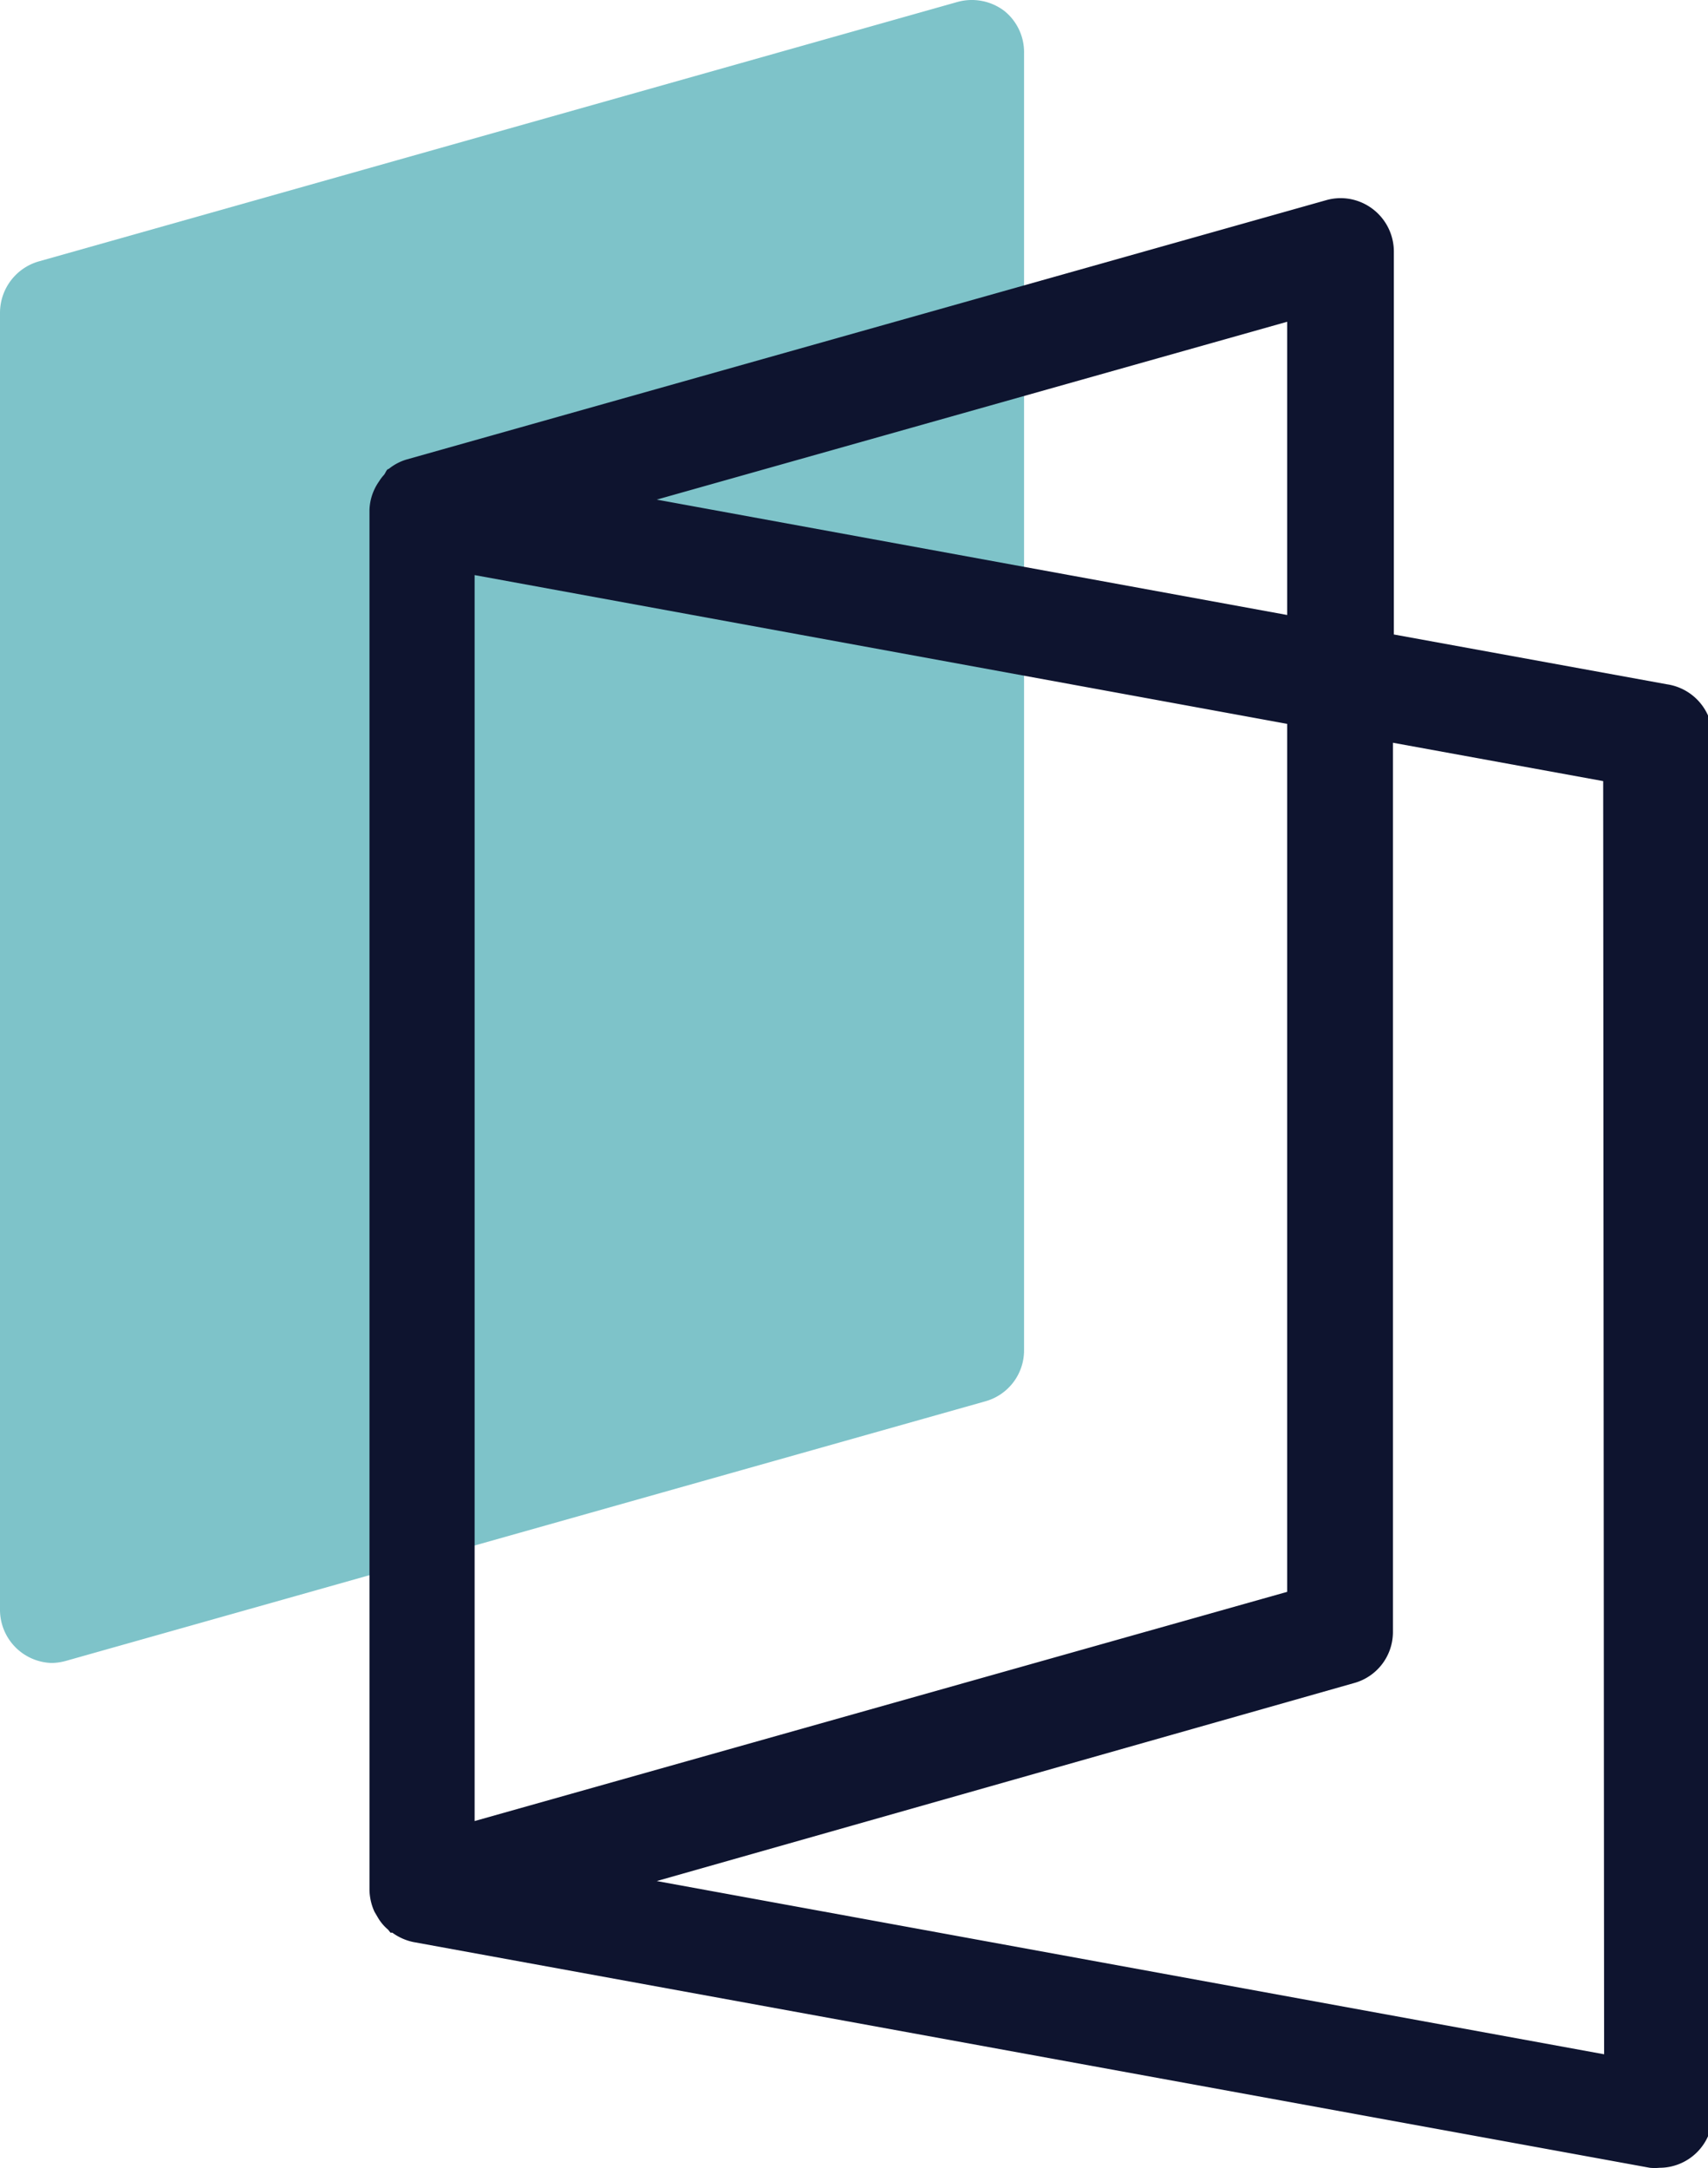 <?xml version="1.0" encoding="UTF-8" standalone="no"?>
<svg
   fill="none"
   class="h-10 w-auto"
   viewBox="0 0 55.24 70.09"
   version="1.1"
   id="svg4"
   sodipodi:docname="logo.svg"
   width="55.24"
   height="70.09"
   inkscape:version="1.3.2 (091e20e, 2023-11-25)"
   xmlns:inkscape="http://www.inkscape.org/namespaces/inkscape"
   xmlns:sodipodi="http://sodipodi.sourceforge.net/DTD/sodipodi-0.dtd"
   xmlns="http://www.w3.org/2000/svg"
   xmlns:svg="http://www.w3.org/2000/svg">
  <sodipodi:namedview
     id="namedview4"
     pagecolor="#000000"
     bordercolor="#000000"
     borderopacity="0"
     inkscape:showpageshadow="2"
     inkscape:pageopacity="0.0"
     inkscape:pagecheckerboard="true"
     inkscape:deskcolor="#d1d1d1"
     showguides="true"
     labelstyle="default"
     shape-rendering="auto"
     inkscape:zoom="3.3670996"
     inkscape:cx="27.471715"
     inkscape:cy="35.044998"
     inkscape:window-width="1312"
     inkscape:window-height="449"
     inkscape:window-x="2032"
     inkscape:window-y="314"
     inkscape:window-maximized="0"
     inkscape:current-layer="svg4" />
  <g
     clip-path="url(#a)"
     id="g3"
     style="display:none"
     sodipodi:insensitive="true">
    <path
       fill="#0e142f"
       d="M 92.41,47.372 H 88.126 V 36.428 H 77.11 v 10.944 h -4.32 v -25.2 h 4.32 V 32.36 H 88.126 V 22.172 h 4.284 z m 9.684,-21.654 a 2.37,2.37 0 0 1 -1.764,0.738 c -0.696,0 -1.29,-0.246 -1.782,-0.738 A 2.428,2.428 0 0 1 97.81,23.936 c 0,-0.696 0.246,-1.284 0.738,-1.764 a 2.459,2.459 0 0 1 1.782,-0.72 c 0.696,0 1.284,0.24 1.764,0.72 0.48,0.48 0.72,1.068 0.72,1.764 0,0.696 -0.24,1.29 -0.72,1.782 z m 0.324,21.654 H 98.206 V 28.976 h 4.212 z m 9.648,0 h -4.212 V 28.976 h 4.212 v 1.908 c 0.744,-1.56 2.004,-2.34 3.78,-2.34 a 5.11,5.11 0 0 1 3.42,1.26 l -0.612,3.852 c -0.912,-0.648 -1.956,-0.972 -3.132,-0.972 -0.96,0 -1.776,0.336 -2.448,1.008 -0.672,0.672 -1.008,1.8 -1.008,3.384 z m 17.784,0.432 c -2.616,0 -4.686,-0.858 -6.21,-2.574 -1.524,-1.716 -2.286,-4.074 -2.286,-7.074 0,-2.976 0.768,-5.322 2.304,-7.038 1.536,-1.716 3.6,-2.574 6.192,-2.574 2.352,0 4.278,0.732 5.778,2.196 1.5,1.464 2.25,3.612 2.25,6.444 0,0.984 -0.048,1.848 -0.144,2.592 H 125.53 c 0.072,1.296 0.522,2.34 1.35,3.132 0.828,0.792 1.818,1.188 2.97,1.188 1.632,0 2.928,-0.636 3.888,-1.908 l 2.664,2.736 c -1.608,1.92 -3.792,2.88 -6.552,2.88 z m -4.284,-11.52 h 8.136 c -0.096,-1.32 -0.504,-2.322 -1.224,-3.006 -0.72,-0.684 -1.596,-1.026 -2.628,-1.026 -1.2,0 -2.19,0.33 -2.97,0.99 -0.78,0.66 -1.218,1.674 -1.314,3.042 z m 16.992,11.088 v -25.2 h 7.776 c 1.704,0 3.252,0.24 4.644,0.72 1.392,0.48 2.544,1.116 3.456,1.908 a 10.516,10.516 0 0 1 2.286,2.826 12.97,12.97 0 0 1 1.332,3.42 c 0.276,1.188 0.414,2.43 0.414,3.726 0,1.2 -0.126,2.376 -0.378,3.528 a 12.71,12.71 0 0 1 -1.296,3.402 11.136,11.136 0 0 1 -2.286,2.916 c -0.912,0.828 -2.082,1.494 -3.51,1.998 -1.428,0.504 -3.03,0.756 -4.806,0.756 z m 4.32,-4.068 h 3.924 c 1.272,0 2.394,-0.252 3.366,-0.756 0.972,-0.504 1.728,-1.182 2.268,-2.034 a 9.606,9.606 0 0 0 1.188,-2.718 c 0.252,-0.96 0.378,-1.968 0.378,-3.024 0,-2.352 -0.576,-4.362 -1.728,-6.03 -1.152,-1.668 -2.844,-2.502 -5.076,-2.502 h -4.32 z m 34.848,4.068 h -4.104 v -1.476 c -1.224,1.272 -2.856,1.908 -4.896,1.908 -1.968,0 -3.57,-0.534 -4.806,-1.602 -1.236,-1.068 -1.854,-2.574 -1.854,-4.518 0,-1.992 0.702,-3.504 2.106,-4.536 1.404,-1.032 3.102,-1.548 5.094,-1.548 1.752,0 3.204,0.324 4.356,0.972 V 35.6 c 0,-1.176 -0.294,-2.028 -0.882,-2.556 -0.588,-0.528 -1.494,-0.792 -2.718,-0.792 -1.992,0 -3.816,0.576 -5.472,1.728 l -1.296,-3.42 c 1.992,-1.344 4.392,-2.016 7.2,-2.016 0.96,0 1.806,0.078 2.538,0.234 0.732,0.156 1.488,0.462 2.268,0.918 0.78,0.456 1.386,1.176 1.818,2.16 0.432,0.984 0.648,2.208 0.648,3.672 z m -8.208,-3.276 c 1.608,0 2.976,-0.588 4.104,-1.764 v -2.376 c -1.056,-0.504 -2.28,-0.756 -3.672,-0.756 -1.128,0 -2.04,0.204 -2.736,0.612 -0.696,0.408 -1.044,1.032 -1.044,1.872 0,0.744 0.288,1.332 0.864,1.764 0.576,0.432 1.404,0.648 2.484,0.648 z m 18.648,3.708 c -2.856,0 -4.284,-1.572 -4.284,-4.716 v -10.44 h -2.736 v -3.672 h 2.736 v -5.58 l 4.212,-2.016 v 7.596 h 4.248 v 3.672 h -4.248 v 9.612 c 0,1.176 0.516,1.764 1.548,1.764 0.936,0 1.896,-0.276 2.88,-0.828 l -0.504,3.78 c -1.056,0.552 -2.34,0.828 -3.852,0.828 z m 22.788,-0.432 h -4.104 v -1.476 c -1.224,1.272 -2.856,1.908 -4.896,1.908 -1.968,0 -3.57,-0.534 -4.806,-1.602 -1.236,-1.068 -1.854,-2.574 -1.854,-4.518 0,-1.992 0.702,-3.504 2.106,-4.536 1.404,-1.032 3.102,-1.548 5.094,-1.548 1.752,0 3.204,0.324 4.356,0.972 V 35.6 c 0,-1.176 -0.294,-2.028 -0.882,-2.556 -0.588,-0.528 -1.494,-0.792 -2.718,-0.792 -1.992,0 -3.816,0.576 -5.472,1.728 l -1.296,-3.42 c 1.992,-1.344 4.392,-2.016 7.2,-2.016 0.96,0 1.806,0.078 2.538,0.234 0.732,0.156 1.488,0.462 2.268,0.918 0.78,0.456 1.386,1.176 1.818,2.16 0.432,0.984 0.648,2.208 0.648,3.672 z m -8.208,-3.276 c 1.608,0 2.976,-0.588 4.104,-1.764 v -2.376 c -1.056,-0.504 -2.28,-0.756 -3.672,-0.756 -1.128,0 -2.04,0.204 -2.736,0.612 -0.696,0.408 -1.044,1.032 -1.044,1.872 0,0.744 0.288,1.332 0.864,1.764 0.576,0.432 1.404,0.648 2.484,0.648 z"
       id="path1" />
    <path
       fill="#7ec3c9"
       d="m 33.12,1.722 v 41.93 a 1.71,1.71 0 0 1 -1.25,1.65 l -29.73,8.39 c -0.15,0.043 -0.304,0.066 -0.46,0.07 A 1.721,1.721 0 0 1 0,52.032 v -41.92 a 1.73,1.73 0 0 1 1.25,-1.66 l 29.72,-8.39 a 1.74,1.74 0 0 1 1.51,0.29 1.71,1.71 0 0 1 0.64,1.37 z"
       id="path2" />
    <path
       fill="#0e142f"
       d="m 53.91,22.122 -8.83,-1.61 V 8.122 A 1.73,1.73 0 0 0 43.673,6.435 1.71,1.71 0 0 0 42.89,6.472 l -29.73,8.38 a 1.67,1.67 0 0 0 -0.59,0.31 c -0.07,0 -0.1,0.14 -0.16,0.2 a 1.294,1.294 0 0 0 -0.15,0.2 1.69,1.69 0 0 0 -0.31,0.92 v 44.63 c 0.007,0.238 0.061,0.473 0.16,0.69 l 0.1,0.17 c 0.088,0.156 0.203,0.295 0.34,0.41 l 0.08,0.1 h 0.06 c 0.2,0.146 0.428,0.248 0.67,0.3 l 40,7.3 c 0.103,0.01 0.207,0.01 0.31,0 a 1.72,1.72 0 0 0 1.72,-1.72 v -44.54 a 1.73,1.73 0 0 0 -1.48,-1.7 z m -12.28,-2.24 -20.39,-3.73 20.39,-5.75 z m -26.28,-1.29 26.28,4.81 v 28.06 l -26.28,7.41 z m 36.53,47.82 -30.64,-5.6 22.55,-6.4 a 1.71,1.71 0 0 0 1.26,-1.65 v -28.75 l 6.8,1.24 z"
       id="path3" />
  </g>
  <defs
     id="defs4">
    <clipPath
       id="a">
      <path
         fill="#ffffff"
         d="M 0,0 H 214.954 V 70.09 H 0 Z"
         id="path4" />
    </clipPath>
    <clipPath
       clipPathUnits="userSpaceOnUse"
       id="clipPath7">
      <rect
         style="opacity:0.4;fill:#1a1a1a"
         id="rect8"
         width="55.24"
         height="70.09"
         x="0"
         y="0" />
    </clipPath>
  </defs>
  <g
     clip-path="url(#clipPath7)"
     id="g7"
     style="display:inline">
    <path
       fill="#0e142f"
       d="M 92.41,47.372 H 88.126 V 36.428 H 77.11 v 10.944 h -4.32 v -25.2 h 4.32 V 32.36 H 88.126 V 22.172 h 4.284 z m 9.684,-21.654 a 2.37,2.37 0 0 1 -1.764,0.738 c -0.696,0 -1.29,-0.246 -1.782,-0.738 A 2.428,2.428 0 0 1 97.81,23.936 c 0,-0.696 0.246,-1.284 0.738,-1.764 a 2.459,2.459 0 0 1 1.782,-0.72 c 0.696,0 1.284,0.24 1.764,0.72 0.48,0.48 0.72,1.068 0.72,1.764 0,0.696 -0.24,1.29 -0.72,1.782 z m 0.324,21.654 H 98.206 V 28.976 h 4.212 z m 9.648,0 h -4.212 V 28.976 h 4.212 v 1.908 c 0.744,-1.56 2.004,-2.34 3.78,-2.34 a 5.11,5.11 0 0 1 3.42,1.26 l -0.612,3.852 c -0.912,-0.648 -1.956,-0.972 -3.132,-0.972 -0.96,0 -1.776,0.336 -2.448,1.008 -0.672,0.672 -1.008,1.8 -1.008,3.384 z m 17.784,0.432 c -2.616,0 -4.686,-0.858 -6.21,-2.574 -1.524,-1.716 -2.286,-4.074 -2.286,-7.074 0,-2.976 0.768,-5.322 2.304,-7.038 1.536,-1.716 3.6,-2.574 6.192,-2.574 2.352,0 4.278,0.732 5.778,2.196 1.5,1.464 2.25,3.612 2.25,6.444 0,0.984 -0.048,1.848 -0.144,2.592 H 125.53 c 0.072,1.296 0.522,2.34 1.35,3.132 0.828,0.792 1.818,1.188 2.97,1.188 1.632,0 2.928,-0.636 3.888,-1.908 l 2.664,2.736 c -1.608,1.92 -3.792,2.88 -6.552,2.88 z m -4.284,-11.52 h 8.136 c -0.096,-1.32 -0.504,-2.322 -1.224,-3.006 -0.72,-0.684 -1.596,-1.026 -2.628,-1.026 -1.2,0 -2.19,0.33 -2.97,0.99 -0.78,0.66 -1.218,1.674 -1.314,3.042 z m 16.992,11.088 v -25.2 h 7.776 c 1.704,0 3.252,0.24 4.644,0.72 1.392,0.48 2.544,1.116 3.456,1.908 a 10.516,10.516 0 0 1 2.286,2.826 12.97,12.97 0 0 1 1.332,3.42 c 0.276,1.188 0.414,2.43 0.414,3.726 0,1.2 -0.126,2.376 -0.378,3.528 a 12.71,12.71 0 0 1 -1.296,3.402 11.136,11.136 0 0 1 -2.286,2.916 c -0.912,0.828 -2.082,1.494 -3.51,1.998 -1.428,0.504 -3.03,0.756 -4.806,0.756 z m 4.32,-4.068 h 3.924 c 1.272,0 2.394,-0.252 3.366,-0.756 0.972,-0.504 1.728,-1.182 2.268,-2.034 a 9.606,9.606 0 0 0 1.188,-2.718 c 0.252,-0.96 0.378,-1.968 0.378,-3.024 0,-2.352 -0.576,-4.362 -1.728,-6.03 -1.152,-1.668 -2.844,-2.502 -5.076,-2.502 h -4.32 z m 34.848,4.068 h -4.104 v -1.476 c -1.224,1.272 -2.856,1.908 -4.896,1.908 -1.968,0 -3.57,-0.534 -4.806,-1.602 -1.236,-1.068 -1.854,-2.574 -1.854,-4.518 0,-1.992 0.702,-3.504 2.106,-4.536 1.404,-1.032 3.102,-1.548 5.094,-1.548 1.752,0 3.204,0.324 4.356,0.972 V 35.6 c 0,-1.176 -0.294,-2.028 -0.882,-2.556 -0.588,-0.528 -1.494,-0.792 -2.718,-0.792 -1.992,0 -3.816,0.576 -5.472,1.728 l -1.296,-3.42 c 1.992,-1.344 4.392,-2.016 7.2,-2.016 0.96,0 1.806,0.078 2.538,0.234 0.732,0.156 1.488,0.462 2.268,0.918 0.78,0.456 1.386,1.176 1.818,2.16 0.432,0.984 0.648,2.208 0.648,3.672 z m -8.208,-3.276 c 1.608,0 2.976,-0.588 4.104,-1.764 v -2.376 c -1.056,-0.504 -2.28,-0.756 -3.672,-0.756 -1.128,0 -2.04,0.204 -2.736,0.612 -0.696,0.408 -1.044,1.032 -1.044,1.872 0,0.744 0.288,1.332 0.864,1.764 0.576,0.432 1.404,0.648 2.484,0.648 z m 18.648,3.708 c -2.856,0 -4.284,-1.572 -4.284,-4.716 v -10.44 h -2.736 v -3.672 h 2.736 v -5.58 l 4.212,-2.016 v 7.596 h 4.248 v 3.672 h -4.248 v 9.612 c 0,1.176 0.516,1.764 1.548,1.764 0.936,0 1.896,-0.276 2.88,-0.828 l -0.504,3.78 c -1.056,0.552 -2.34,0.828 -3.852,0.828 z m 22.788,-0.432 h -4.104 v -1.476 c -1.224,1.272 -2.856,1.908 -4.896,1.908 -1.968,0 -3.57,-0.534 -4.806,-1.602 -1.236,-1.068 -1.854,-2.574 -1.854,-4.518 0,-1.992 0.702,-3.504 2.106,-4.536 1.404,-1.032 3.102,-1.548 5.094,-1.548 1.752,0 3.204,0.324 4.356,0.972 V 35.6 c 0,-1.176 -0.294,-2.028 -0.882,-2.556 -0.588,-0.528 -1.494,-0.792 -2.718,-0.792 -1.992,0 -3.816,0.576 -5.472,1.728 l -1.296,-3.42 c 1.992,-1.344 4.392,-2.016 7.2,-2.016 0.96,0 1.806,0.078 2.538,0.234 0.732,0.156 1.488,0.462 2.268,0.918 0.78,0.456 1.386,1.176 1.818,2.16 0.432,0.984 0.648,2.208 0.648,3.672 z m -8.208,-3.276 c 1.608,0 2.976,-0.588 4.104,-1.764 v -2.376 c -1.056,-0.504 -2.28,-0.756 -3.672,-0.756 -1.128,0 -2.04,0.204 -2.736,0.612 -0.696,0.408 -1.044,1.032 -1.044,1.872 0,0.744 0.288,1.332 0.864,1.764 0.576,0.432 1.404,0.648 2.484,0.648 z"
       id="path5" />
    <path
       fill="#7ec3c9"
       d="m 33.12,1.722 v 41.93 a 1.71,1.71 0 0 1 -1.25,1.65 l -29.73,8.39 c -0.15,0.043 -0.304,0.066 -0.46,0.07 A 1.721,1.721 0 0 1 0,52.032 v -41.92 a 1.73,1.73 0 0 1 1.25,-1.66 l 29.72,-8.39 a 1.74,1.74 0 0 1 1.51,0.29 1.71,1.71 0 0 1 0.64,1.37 z"
       id="path6" />
    <path
       fill="#0e142f"
       d="m 53.91,22.122 -8.83,-1.61 V 8.122 A 1.73,1.73 0 0 0 43.673,6.435 1.71,1.71 0 0 0 42.89,6.472 l -29.73,8.38 a 1.67,1.67 0 0 0 -0.59,0.31 c -0.07,0 -0.1,0.14 -0.16,0.2 a 1.294,1.294 0 0 0 -0.15,0.2 1.69,1.69 0 0 0 -0.31,0.92 v 44.63 c 0.007,0.238 0.061,0.473 0.16,0.69 l 0.1,0.17 c 0.088,0.156 0.203,0.295 0.34,0.41 l 0.08,0.1 h 0.06 c 0.2,0.146 0.428,0.248 0.67,0.3 l 40,7.3 c 0.103,0.01 0.207,0.01 0.31,0 a 1.72,1.72 0 0 0 1.72,-1.72 v -44.54 a 1.73,1.73 0 0 0 -1.48,-1.7 z m -12.28,-2.24 -20.39,-3.73 20.39,-5.75 z m -26.28,-1.29 26.28,4.81 v 28.06 l -26.28,7.41 z m 36.53,47.82 -30.64,-5.6 22.55,-6.4 a 1.71,1.71 0 0 0 1.26,-1.65 v -28.75 l 6.8,1.24 z"
       id="path7" />
  </g>
</svg>
